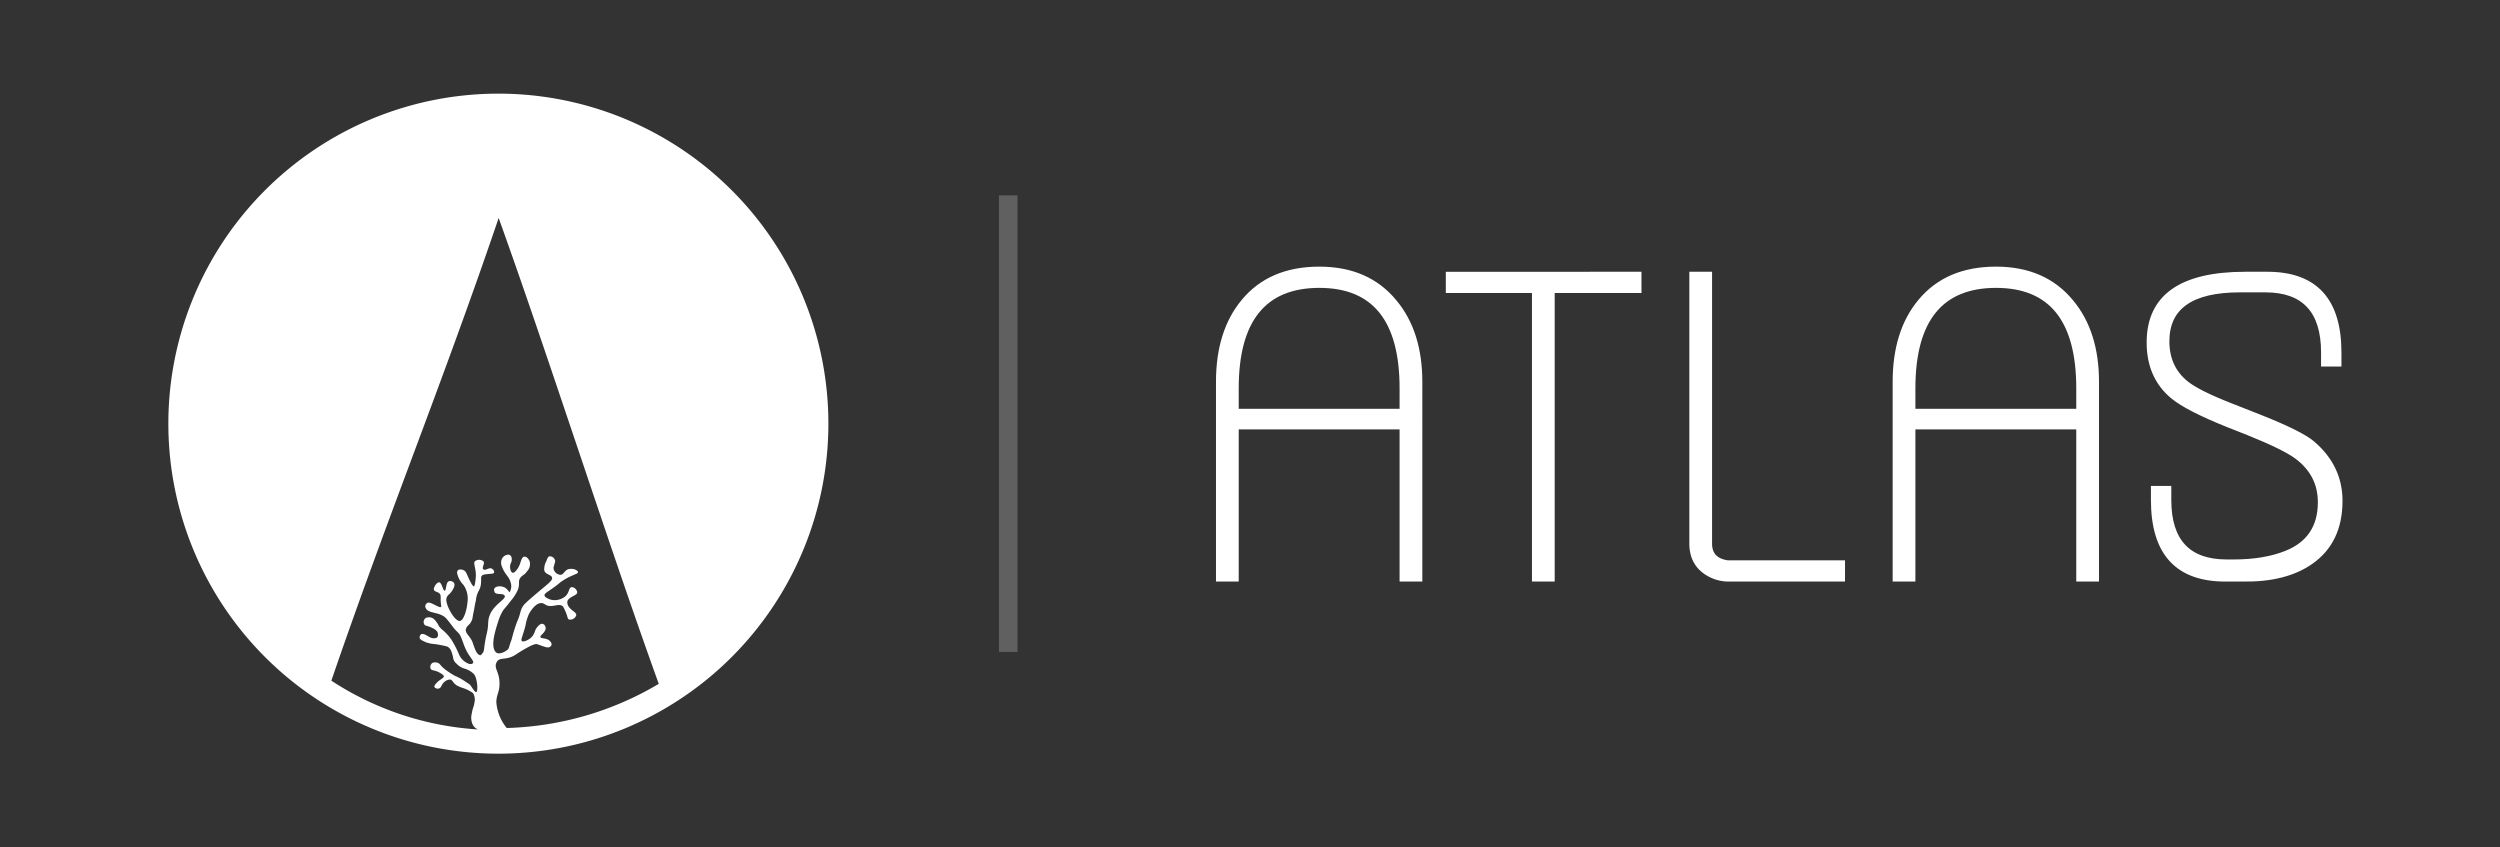 <svg id="Layer_1" data-name="Layer 1" xmlns="http://www.w3.org/2000/svg" viewBox="0 0 1347.785 456.8"><rect x="0" y="0" width="1347.785" height="456.8" fill="#333333" stroke="none"/><defs><style>.cls-1,.cls-2{fill:#fff;}.cls-2{stroke:#fff;stroke-miterlimit:10;stroke-width:2px;}.cls-3{opacity:0.22;}</style></defs><title>adsr_ATLAS_logo_light</title><path class="cls-1" d="M268.678,50.485A177.915,177.915,0,1,0,446.593,228.4,177.878,177.878,0,0,0,268.678,50.485Zm4.51,341.989a24.845,24.845,0,0,1-5.599-13.841c0-4.199,1.711-5.288,1.711-10.109,0-6.532-3.266-8.243-1.555-11.508s5.288-.467,10.886-4.51c1.866-1.244,8.398-5.288,10.42-5.288h.311c.467.156.933.311,3.11,1.089,2.955,1.089,3.421.778,4.199.311.778-.622,1.244-1.711-.467-3.266-1.866-1.555-4.51-.933-4.821-1.866s1.555-1.555,2.644-3.888a2.704,2.704,0,0,0-.622-2.799c-1.089-.933-2.177-.622-3.732,1.244s-.933,2.333-2.333,4.51-4.977,3.732-5.91,3.11.311-2.333,1.866-8.398a25.769,25.769,0,0,1,1.711-5.91c.156-.467,3.266-6.221,6.687-6.221,2.177,0,2.022,1.4,4.666,1.555s4.199-.933,6.221-.311c1.089.311,1.4,1.4,2.333,3.421,1.244,2.799.933,3.888,1.866,4.199a3.417,3.417,0,0,0,3.888-2.333c.311-1.866-4.355-2.955-4.821-6.532v-.778c.467-2.488,4.977-3.266,5.288-4.666s-1.555-3.421-3.11-3.11-.933,3.266-3.732,5.288a9.055,9.055,0,0,1-7.465,1.4c-.467-.156-3.11-1.089-3.266-2.177-.156-1.244,1.555-1.866,5.599-4.821,2.955-2.177,2.333-2.022,4.044-3.11,4.977-3.266,8.554-3.732,8.398-4.666,0-.933-2.177-2.177-4.821-1.711-2.488.467-2.799,3.11-4.666,3.11a4.035,4.035,0,0,1-3.732-3.888q.467-1.633.933-3.266h0a2.868,2.868,0,0,0-3.11-2.799c-.778.156-.933.778-1.711,2.644a9.109,9.109,0,0,0-1.089,4.821c.467,2.333,3.732,2.333,4.199,3.888.467,1.711-2.022,3.266-8.243,8.554s-6.843,6.065-7.465,6.998c-1.711,2.799-.933,3.421-3.266,8.709a89.525,89.525,0,0,0-2.799,9.176c-1.711,4.355-1.089,4.666-2.488,5.754s-4.51,2.644-6.065,1.089c-2.644-2.799-.933-9.642,1.244-16.33a26.536,26.536,0,0,1,2.644-6.065c1.4-1.866,2.022-2.333,4.355-5.443a23.661,23.661,0,0,0,3.732-5.91c1.089-3.11,0-4.199,1.089-6.065,1.244-1.866,2.333-1.555,3.888-3.888a5.474,5.474,0,0,0,1.244-5.443c-.778-1.555-1.711-2.333-2.644-2.333s-1.555.778-2.333,3.421-2.955,5.443-4.044,5.288-1.866-2.644-1.244-4.821a4.795,4.795,0,0,0,.622-3.266,1.988,1.988,0,0,0-1.866-1.711,4.174,4.174,0,0,0-3.421,2.333,5.323,5.323,0,0,0,.156,4.355c1.555,4.199,3.732,4.977,4.666,8.554a6.218,6.218,0,0,1-.622,4.977c-.311.156-.778-1.244-2.333-2.333a6.259,6.259,0,0,0-3.732-.778c-2.022.311-2.799,1.4-2.022,3.11s4.821.311,5.443,2.022c.778,1.711-5.132,4.199-7.776,9.642-1.866,4.199-.467,4.821-2.022,11.197-1.089,4.51-1.244,7.932-1.555,9.02a5.597,5.597,0,0,1-1.711,2.177c-2.488-.311-3.421-4.977-4.51-7.62-1.555-3.266-4.355-4.666-3.11-7.154.622-1.4,1.555-1.4,2.644-3.421.778-1.4.622-2.022,1.089-4.355.778-3.421.622-3.732,1.4-6.998a14.019,14.019,0,0,1,1.4-4.977,9.788,9.788,0,0,0,1.4-5.132c.156-1.866-.311-2.488.622-3.421s5.754-.622,6.221-1.244.156-1.866-1.244-2.488-3.421,1.4-4.355.467c-1.089-.933,1.089-3.266,0-4.355a3.733,3.733,0,0,0-4.355-.156c-1.4.933.311,3.266.311,7.932-.156,2.955-.622,5.754-1.089,5.754s-1.4-1.244-3.266-5.443c-.778-1.866-1.244-2.955-2.644-3.421a3.434,3.434,0,0,0-2.488,0,1.85,1.85,0,0,0-.622,1.711,12.814,12.814,0,0,0,3.421,6.376,12.914,12.914,0,0,1,2.177,9.176c-.311,4.355-2.177,10.264-4.199,10.264s-4.666-3.888-6.221-7.465c-1.4-3.577-1.089-4.51-.622-5.599.622-1.089,1.089-1.089,2.333-2.644.778-1.089,2.333-3.421,1.4-4.821a2.53,2.53,0,0,0-2.644-.933c-1.866.622-1.4,4.977-2.333,5.132s-1.555-4.355-2.955-4.51-3.421,3.11-2.799,4.199c.467.933,2.488,1.089,2.955,1.866.622.622.622.933.622,3.421s.622,3.732,0,3.888-2.022-.622-4.199-1.711c-1.711-.778-2.488-.933-3.11-.467a2.037,2.037,0,0,0-.778,2.644c1.4,3.266,7.776,1.866,11.197,5.754,1.4,1.711,1.555,1.866,3.421,4.355,2.333,3.11,3.266,2.955,4.355,5.443s1.4,4.044,2.644,6.687a22.959,22.959,0,0,0,2.488,4.199c1.089,1.711,1.866,2.488,1.4,3.266-.467.622-1.711.778-3.11,0a9.203,9.203,0,0,1-4.666-5.288,62.488,62.488,0,0,0-3.732-7.154,26.321,26.321,0,0,0-4.355-4.977,12.566,12.566,0,0,1-2.488-2.488,13.339,13.339,0,0,0-2.022-3.11,4.155,4.155,0,0,0-4.355-1.555c-.311,0-.467.156-.778.311a2.532,2.532,0,0,0-.622,3.577c.622.778,1.555.467,3.732,1.555,1.4.622,3.11,1.555,3.421,2.955.311,1.244,0,2.333-.933,2.644a4.287,4.287,0,0,1-3.421-.467c-2.022-1.089-2.799-1.711-3.888-1.711s-1.555.933-1.555,2.022,2.177,1.866,3.421,2.488a22.735,22.735,0,0,0,3.11.778,51.84,51.84,0,0,1,8.554,1.555c1.555,1.089,2.177,2.333,2.955,5.754a4.74,4.74,0,0,0,1.866,3.421,9.223,9.223,0,0,0,4.199,2.644,11.419,11.419,0,0,1,5.132,2.955c1.866,2.022,2.333,9.02,1.4,9.642s-2.955-3.732-3.888-4.199q-1.4-.933-2.799-1.866a30.513,30.513,0,0,0-4.977-2.644,37.207,37.207,0,0,1-3.266-2.022,28.609,28.609,0,0,1-3.421-2.644c-1.244-1.244-1.4-1.866-2.488-2.333a4.315,4.315,0,0,0-2.799,0,2.578,2.578,0,0,0-.933,3.421c.622.778,1.555.467,3.732,1.4,1.089.467,3.266,1.711,3.266,2.488s-1.4,1.4-2.799,2.488c-1.244,1.089-2.799,2.644-2.177,3.421a2.239,2.239,0,0,0,2.333.622c1.4-.467,1.089-1.711,2.644-3.266a4.995,4.995,0,0,1,3.421-1.555c1.244.156,1.244,1.555,3.421,3.11a19.028,19.028,0,0,0,3.732,1.555,20.04,20.04,0,0,1,5.132,2.644,6.646,6.646,0,0,1,.778,5.132c-.311,2.488-.933,2.644-1.4,5.754a9.143,9.143,0,0,0,.311,5.754,5.49,5.49,0,0,0,2.333,2.644c.156.156.311.156.622.311a162.51,162.51,0,0,1-79.004-26.283c14.152-41.368,29.704-83.203,44.79-123.639,15.396-41.213,31.104-83.67,45.412-125.816,14.463,40.28,28.46,82.115,42.146,122.705,14.308,42.457,28.927,86.158,44.168,128.46A169.392,169.392,0,0,1,273.188,392.474Z"/><path class="cls-2" d="M765.793,312.524H755.537V230.48H666.81v82.045H656.554V205.82q0-27.078,13.597-43.442,14.52-17.629,41.138-17.63,26.158,0,40.792,17.86,13.712,16.481,13.713,43.212ZM755.537,221.377V209.393q0-55.195-44.249-55.196-44.48,0-44.479,55.196V221.377Z"/><path class="cls-2" d="M883.94,156.962H837.156v155.562H826.901V156.962H780.462v-9.448H883.94Z"/><path class="cls-2" d="M993.674,312.524H932.37a21.997,21.997,0,0,1-13.136-4.033q-7.493-5.298-7.49-15.556V147.514h10.256V293.051q0,8.641,9.348,10.024h62.326Z"/><path class="cls-2" d="M1130.6,312.524h-10.256V230.48h-88.728v82.045h-10.256V205.82q0-27.078,13.597-43.442,14.52-17.629,41.138-17.63,26.158,0,40.792,17.86,13.712,16.481,13.713,43.212ZM1120.344,221.377V209.393q0-55.195-44.249-55.196-44.48,0-44.479,55.196V221.377Z"/><path class="cls-2" d="M1261.88,270.004q0,22.125-15.902,33.187-13.827,9.68-36.759,9.334h-9.563q-39.064,0-39.063-42.981v-6.568h8.988V269.543q0,33.073,30.882,33.071h3.688q16.592,0,28.347-4.729,18.089-7.269,18.091-27.113,0-14.997-12.549-24.343-6.68-4.961-26.136-12.807l-10.629-4.192q-22.359-8.985-30.079-15.438-12.91-10.714-12.907-29.379,0-37.097,52.199-37.099h11.869q38.947,0,38.948,42.52v6.568h-8.988v-6.55q0-33.435-31.04-33.436h-13.73q-39.004,0-39.002,27.379,0,14.152,10.291,22.432,6.357,5.061,23.356,11.734l16.362,6.441q21.779,8.643,28.231,14.059Q1261.88,251.452,1261.88,270.004Z"/><g class="cls-3"><rect class="cls-1" x="538.546" y="105.325" width="10" height="246.149"/></g></svg>